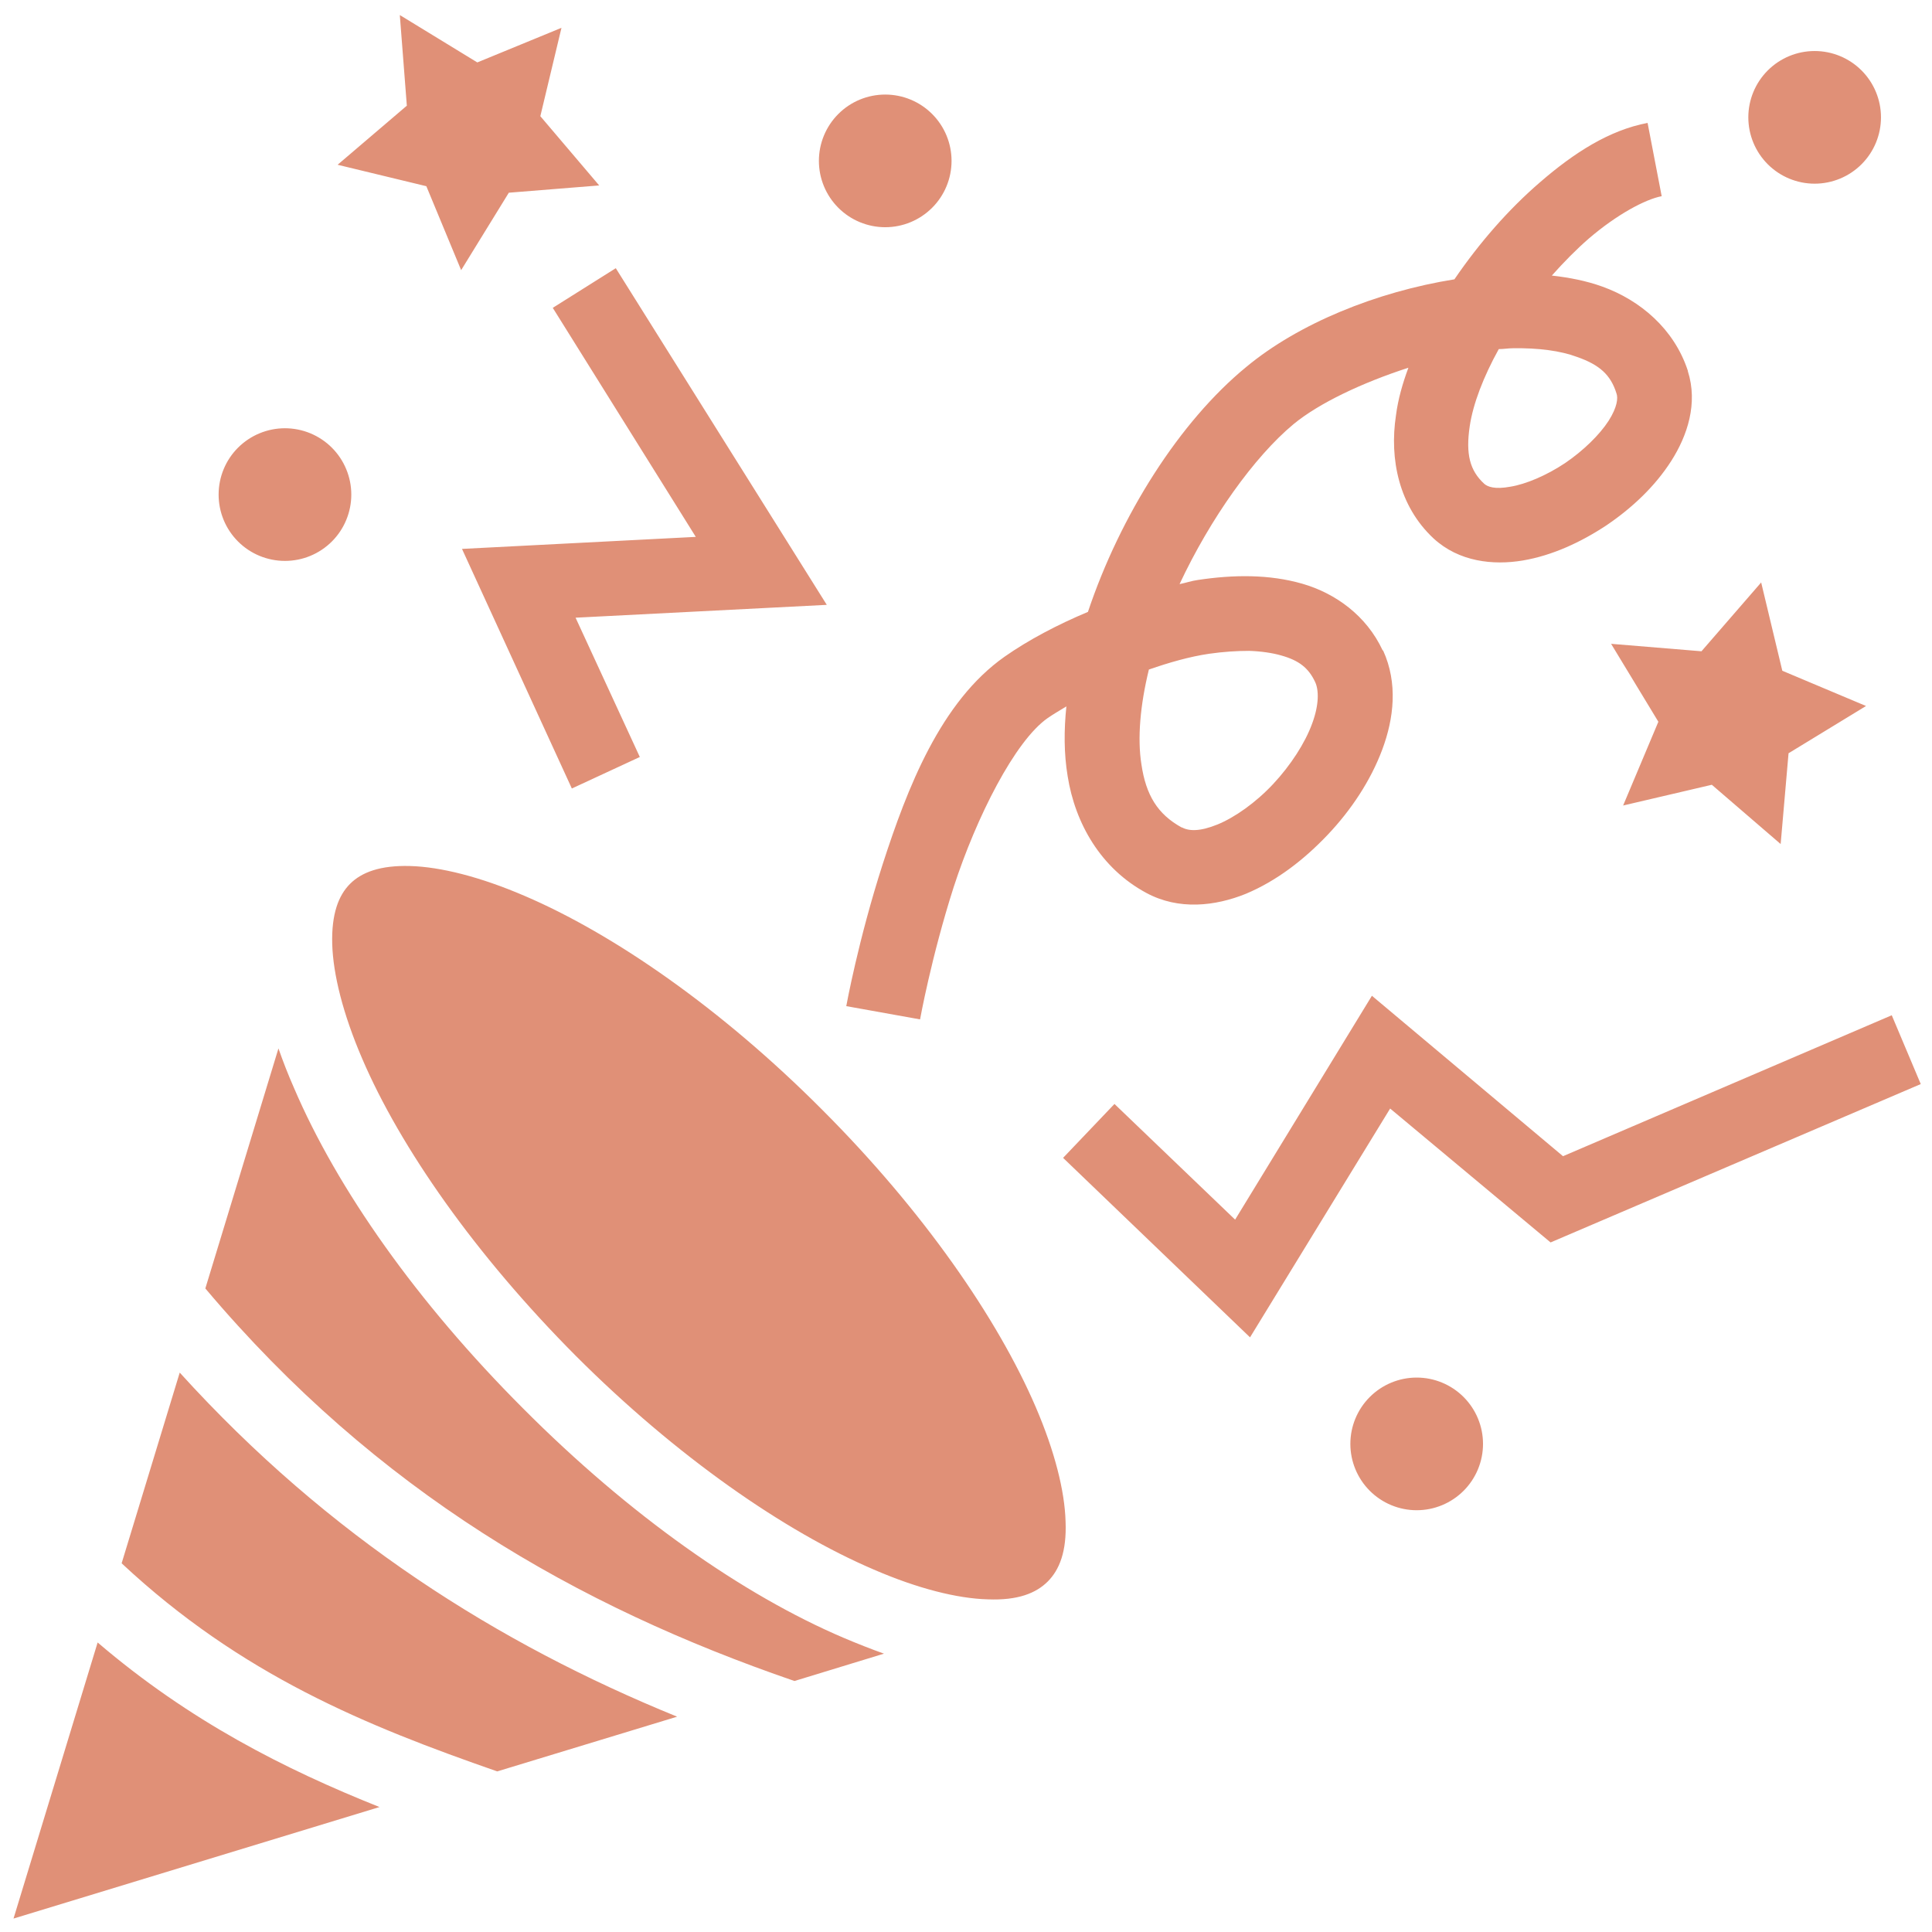 <svg width="71" height="71" viewBox="0 0 71 71" fill="none" xmlns="http://www.w3.org/2000/svg">
<path d="M14.693 0.553L14.951 3.884L12.407 6.055L15.668 6.843L16.947 9.928L18.699 7.082L22.02 6.815L19.857 4.27L20.634 1.022L17.541 2.294L14.693 0.553ZM66.687 1.875C66.041 1.875 65.421 2.132 64.964 2.589C64.507 3.046 64.25 3.666 64.25 4.312C64.25 4.959 64.507 5.579 64.964 6.036C65.421 6.493 66.041 6.75 66.687 6.75C67.334 6.75 67.954 6.493 68.411 6.036C68.868 5.579 69.125 4.959 69.125 4.312C69.125 3.666 68.868 3.046 68.411 2.589C67.954 2.132 67.334 1.875 66.687 1.875ZM32.532 3.475C31.885 3.475 31.265 3.731 30.808 4.189C30.351 4.646 30.094 5.266 30.094 5.912C30.094 6.559 30.351 7.179 30.808 7.636C31.265 8.093 31.885 8.35 32.532 8.35C33.178 8.35 33.798 8.093 34.255 7.636C34.713 7.179 34.969 6.559 34.969 5.912C34.969 5.266 34.713 4.646 34.255 4.189C33.798 3.731 33.178 3.475 32.532 3.475ZM60.548 4.517C59.146 4.782 57.851 5.61 56.602 6.692C55.444 7.687 54.363 8.925 53.449 10.265C50.585 10.723 47.721 11.89 45.801 13.484C43.348 15.495 41.17 18.938 39.981 22.487C38.854 22.959 37.788 23.523 36.919 24.132C34.558 25.793 33.339 28.977 32.441 31.75C31.542 34.538 31.1 36.975 31.1 36.975L33.812 37.462C33.812 37.462 34.223 35.177 35.046 32.603C35.883 30.028 37.3 27.225 38.504 26.387C38.702 26.25 38.961 26.098 39.189 25.96C39.098 26.829 39.098 27.697 39.235 28.52C39.509 30.257 40.454 31.917 42.13 32.816C43.318 33.456 44.658 33.303 45.786 32.846C46.913 32.374 47.919 31.597 48.787 30.683C49.655 29.769 50.371 28.688 50.798 27.545C51.224 26.402 51.377 25.107 50.828 23.904H50.813C50.219 22.624 49.076 21.802 47.858 21.451C46.639 21.101 45.329 21.116 44.019 21.314C43.79 21.345 43.577 21.421 43.348 21.466C44.476 19.059 46.09 16.789 47.538 15.586C48.482 14.809 50.067 14.062 51.758 13.514C51.544 14.093 51.377 14.672 51.301 15.266C51.057 16.866 51.407 18.602 52.687 19.791C53.616 20.644 54.865 20.781 55.962 20.598C57.044 20.415 58.095 19.928 59.04 19.303C59.984 18.663 60.822 17.871 61.416 16.942C62.01 16.012 62.407 14.824 62.026 13.636V13.621C61.523 12.087 60.274 11.032 58.887 10.533C58.293 10.319 57.669 10.199 57.029 10.127C57.471 9.631 57.928 9.166 58.385 8.769C59.421 7.879 60.472 7.321 61.066 7.21L60.548 4.517ZM22.63 9.856L20.314 11.313L25.57 19.73L16.978 20.172L21.015 28.977L23.513 27.819L21.152 22.7L30.384 22.228L22.63 9.856ZM55.597 12.798C56.526 12.783 57.349 12.889 57.958 13.118C58.781 13.407 59.192 13.773 59.405 14.459C59.466 14.626 59.436 14.961 59.116 15.464C58.781 15.982 58.187 16.561 57.516 17.018C56.831 17.475 56.069 17.795 55.505 17.886C54.926 17.993 54.667 17.886 54.546 17.78C54.012 17.292 53.86 16.683 54.012 15.662C54.134 14.839 54.515 13.849 55.079 12.829C55.262 12.829 55.429 12.798 55.597 12.798ZM10.471 15.738C9.825 15.738 9.205 15.995 8.747 16.452C8.29 16.909 8.034 17.529 8.034 18.176C8.034 18.822 8.29 19.442 8.747 19.899C9.205 20.357 9.825 20.613 10.471 20.613C10.791 20.613 11.108 20.551 11.404 20.428C11.7 20.306 11.969 20.126 12.196 19.9C12.422 19.674 12.602 19.405 12.724 19.109C12.847 18.813 12.91 18.496 12.91 18.176C12.91 17.855 12.847 17.538 12.724 17.243C12.602 16.947 12.422 16.678 12.196 16.452C11.969 16.225 11.7 16.046 11.404 15.923C11.108 15.801 10.791 15.738 10.471 15.738ZM64.722 21.405L62.528 23.934L59.207 23.66L60.944 26.524L59.649 29.602L62.909 28.84L65.438 31.018L65.728 27.682L68.576 25.945L65.499 24.65L64.722 21.405ZM45.908 23.919C46.349 23.934 46.761 23.995 47.081 24.087C47.736 24.27 48.086 24.544 48.33 25.062C48.467 25.351 48.482 25.884 48.223 26.585C47.964 27.301 47.431 28.124 46.791 28.809C46.151 29.495 45.374 30.043 44.735 30.302C44.095 30.561 43.699 30.546 43.44 30.409H43.425C42.541 29.922 42.114 29.221 41.947 28.093C41.794 27.134 41.901 25.915 42.221 24.605C42.968 24.346 43.714 24.132 44.43 24.026C44.963 23.95 45.451 23.919 45.908 23.919ZM15.073 31.826C13.976 31.795 13.291 32.054 12.864 32.481C12.438 32.907 12.179 33.593 12.209 34.69C12.24 35.802 12.605 37.264 13.306 38.895C14.708 42.17 17.465 46.116 21.167 49.833C24.869 53.535 28.83 56.277 32.105 57.678C33.72 58.379 35.183 58.745 36.295 58.775C37.407 58.821 38.077 58.547 38.504 58.12C38.93 57.694 39.205 57.023 39.159 55.911C39.128 54.799 38.763 53.337 38.062 51.707C36.66 48.447 33.918 44.486 30.216 40.784C26.514 37.066 22.553 34.324 19.278 32.923C17.648 32.222 16.185 31.856 15.073 31.826ZM50.417 36.594L45.39 44.821L40.956 40.57L39.068 42.551L45.938 49.147L51.087 40.738L56.983 45.659L70.587 39.839L69.521 37.31L57.44 42.49L50.417 36.594ZM10.233 38.529L7.546 47.35C13.855 54.83 21.213 59.034 29.196 61.776L32.486 60.771C32.014 60.603 31.511 60.405 31.009 60.192C27.291 58.608 23.132 55.683 19.232 51.768C15.317 47.852 12.392 43.693 10.802 39.976C10.587 39.489 10.398 39.001 10.233 38.529ZM6.605 50.442L4.47 57.45C8.871 61.563 13.459 63.422 18.273 65.098L24.884 63.087C18.303 60.405 12.087 56.49 6.605 50.442ZM52.062 50.625C51.416 50.625 50.796 50.882 50.339 51.339C49.882 51.796 49.625 52.416 49.625 53.062C49.625 53.709 49.882 54.329 50.339 54.786C50.796 55.243 51.416 55.5 52.062 55.5C52.709 55.5 53.329 55.243 53.786 54.786C54.243 54.329 54.5 53.709 54.5 53.062C54.5 52.416 54.243 51.796 53.786 51.339C53.329 50.882 52.709 50.625 52.062 50.625ZM3.588 60.36L0.497 70.506L13.946 66.408C10.477 65.022 6.972 63.254 3.588 60.36Z" fill="#E09077"/>
</svg>
